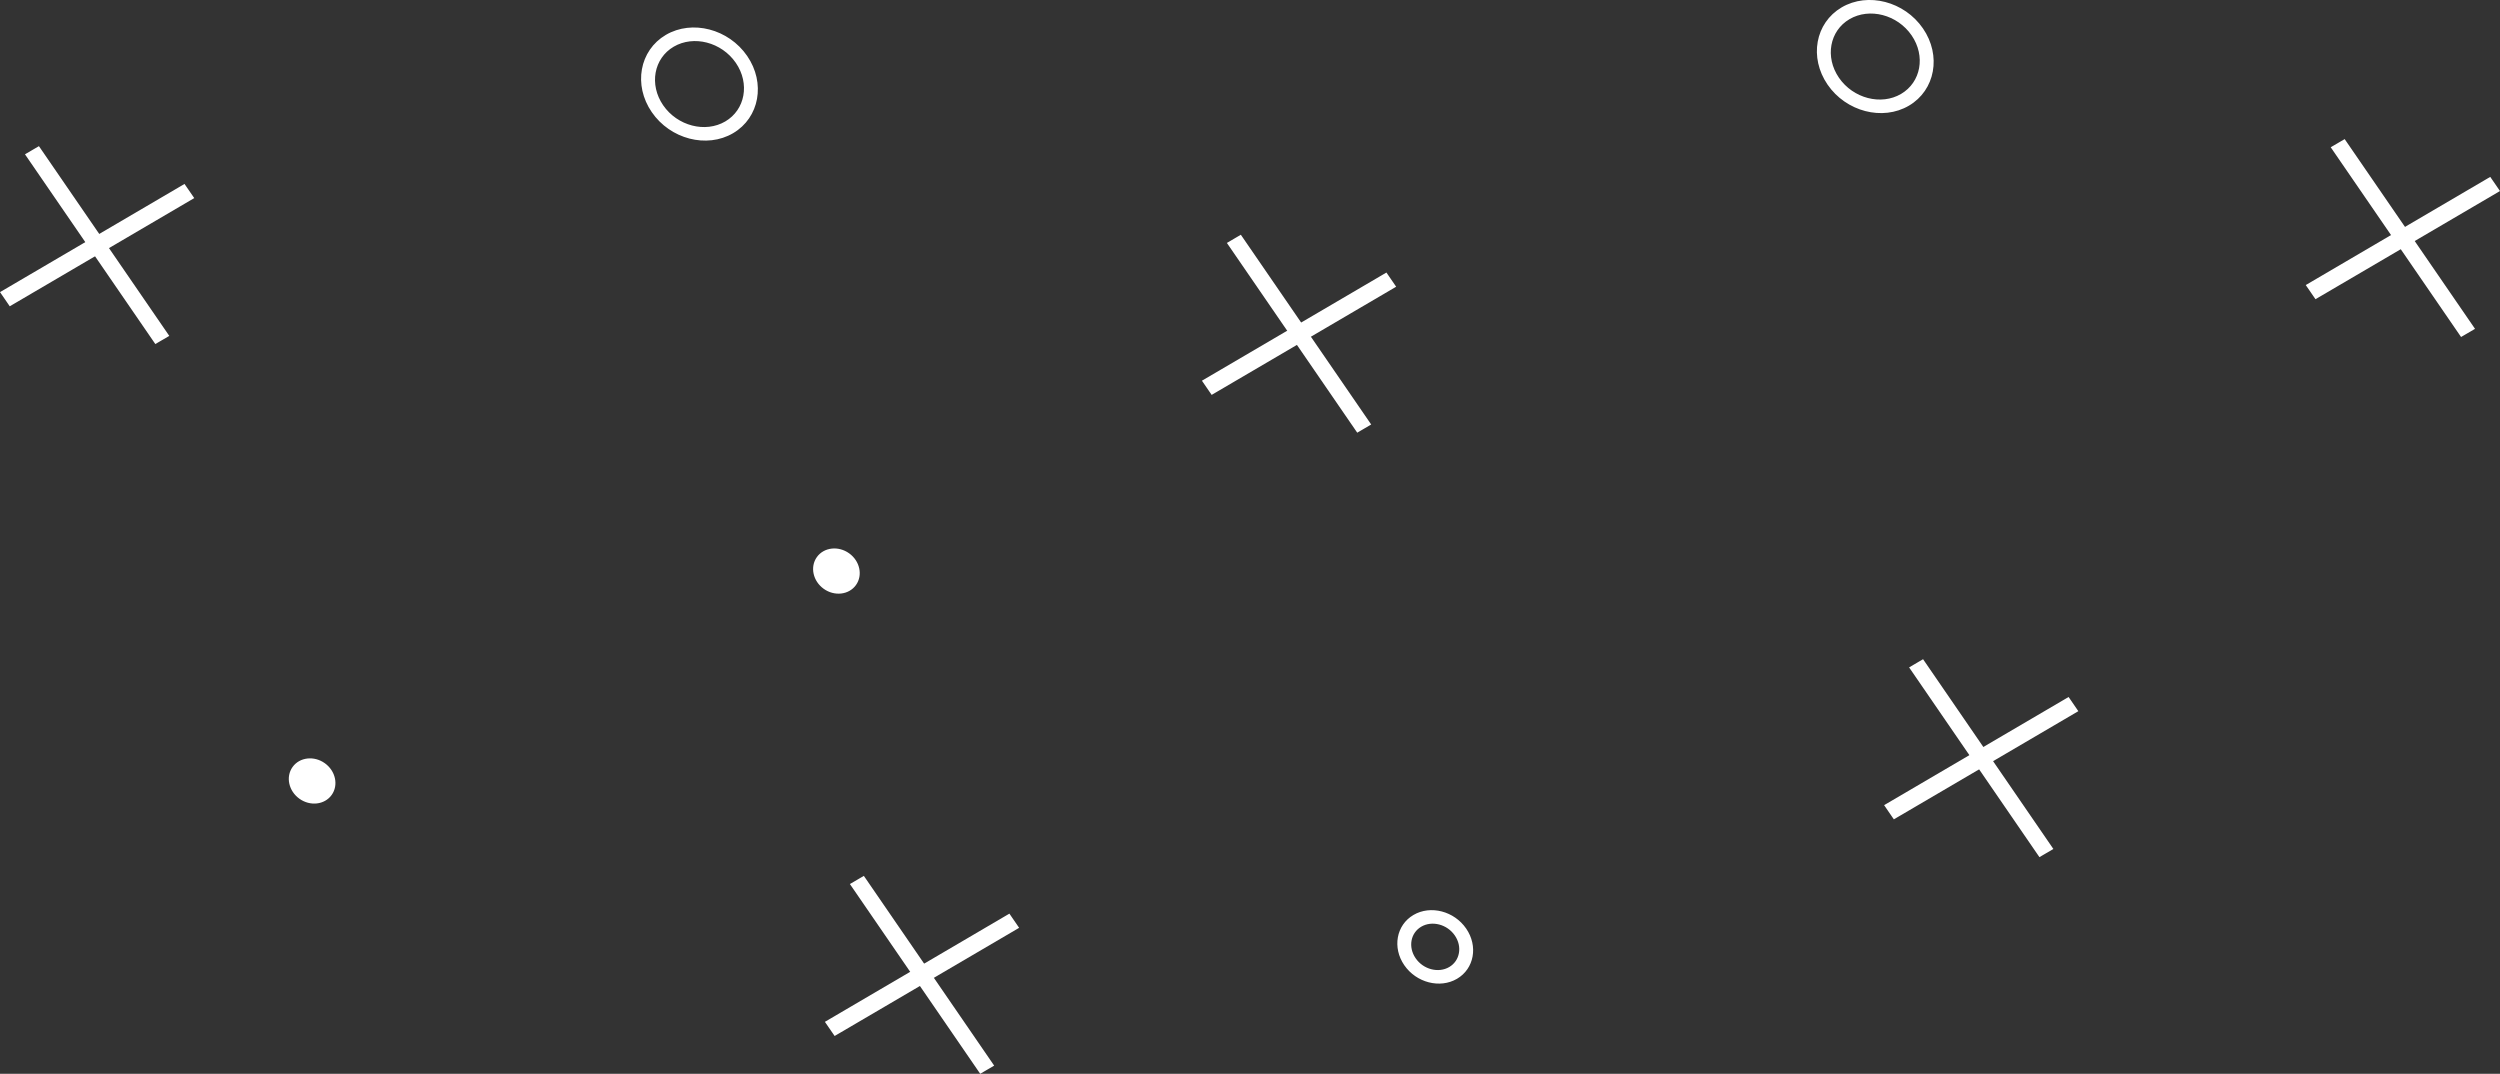 <?xml version="1.0" encoding="utf-8"?>
<!-- Generator: Adobe Illustrator 25.4.1, SVG Export Plug-In . SVG Version: 6.00 Build 0)  -->
<svg version="1.1" id="Layer_1" xmlns="http://www.w3.org/2000/svg" xmlns:xlink="http://www.w3.org/1999/xlink" x="0px" y="0px"
	 viewBox="0 0 658.91 283.01" style="enable-background:new 0 0 658.91 283.01;" xml:space="preserve">
<rect x="0" y="0" width="658.91" height="283.01" fill="#333333" stroke="none"/>
<style type="text/css">
	.st0{fill:#FFFFFF;}
	.st1{clip-path:url(#SVGID_00000124853724557705040530000010740451253094164364_);}
	.st2{clip-path:url(#SVGID_00000178205125177433106150000017398042084281885102_);}
	.st3{fill:#FFFFFF;stroke:#FFFFFF;stroke-width:0.75;stroke-miterlimit:10;}
	.st4{opacity:0.81;}
	.st5{fill:url(#SVGID_00000066473949386821679050000016559747745940639916_);}
	.st6{opacity:0.3;}
	.st7{fill:#F2F2F2;}
	.st8{opacity:0.61;fill:#F2F2F2;}
	.st9{opacity:0.69;fill:#F2F2F2;}
	.st10{opacity:0.53;}
	.st11{opacity:0.64;fill:#F2F2F2;}
	.st12{fill:#003800;}
	.st13{fill:#DC3285;}
	.st14{fill:#A52065;}
	.st15{fill:#005700;}
	.st16{fill:#2F6E0C;}
	.st17{clip-path:url(#SVGID_00000012434209426288406760000015401061889205783172_);fill:#007400;}
	.st18{opacity:0.62;clip-path:url(#SVGID_00000012434209426288406760000015401061889205783172_);}
	.st19{fill:none;stroke:#000000;stroke-width:6;stroke-miterlimit:10;}
	.st20{fill:#007400;}
	.st21{fill:#6AD542;}
	.st22{opacity:0.77;fill:url(#);}
	.st23{opacity:0.47;}
	.st24{fill:none;stroke:#000000;stroke-width:6;stroke-linecap:round;stroke-miterlimit:10;}
	.st25{fill:none;stroke:#DC3285;stroke-width:5;stroke-linecap:round;stroke-linejoin:round;stroke-miterlimit:10;}
	.st26{clip-path:url(#SVGID_00000168825986991116594130000012270186116388368783_);fill:#FFFFFF;}
	.st27{fill:#FFA002;}
	.st28{opacity:0.64;clip-path:url(#SVGID_00000151502946951051035640000000402939137231606173_);fill:#FFFFFF;}
	.st29{opacity:0.61;clip-path:url(#SVGID_00000059287632645859102980000017115393356765390505_);fill:#FFFFFF;}
	.st30{clip-path:url(#SVGID_00000062182069769754050510000004390416575684288143_);}
	.st31{fill:#999999;}
	.st32{fill:#1A1A1A;}
	.st33{opacity:0.43;fill:#FFFFFF;}
	.st34{opacity:0.43;fill:none;stroke:#FFFFFF;stroke-width:7;stroke-linecap:round;stroke-miterlimit:10;}
	.st35{fill:#6AD542;stroke:#FFFFFF;stroke-width:7;stroke-linecap:round;stroke-miterlimit:10;}
	.st36{fill:none;stroke:#E6E6E6;stroke-width:13;stroke-linecap:round;stroke-linejoin:round;stroke-miterlimit:10;}
	.st37{clip-path:url(#SVGID_00000172409599167532890360000016612023347797942681_);}
	.st38{opacity:0.43;fill:none;stroke:#1A1A1A;stroke-width:6;stroke-miterlimit:10;}
	.st39{fill:#666666;}
	.st40{fill:none;stroke:#FFFFFF;stroke-width:13;stroke-linecap:round;stroke-linejoin:round;stroke-miterlimit:10;}
	.st41{fill:none;stroke:#FFFFFF;stroke-width:11;stroke-linecap:round;stroke-linejoin:round;stroke-miterlimit:10;}
	.st42{fill:none;stroke:#FFE500;stroke-width:10;stroke-linecap:round;stroke-miterlimit:10;}
	.st43{clip-path:url(#SVGID_00000042711454564772476220000018324362167498587823_);fill:#DC3285;}
	.st44{clip-path:url(#SVGID_00000042711454564772476220000018324362167498587823_);fill:#FFFFFF;}
	.st45{clip-path:url(#SVGID_00000042711454564772476220000018324362167498587823_);fill:#333333;}
	.st46{clip-path:url(#SVGID_00000026842851884047385440000013269759959603829124_);fill:#DC3285;}
	.st47{clip-path:url(#SVGID_00000026842851884047385440000013269759959603829124_);fill:#FFFFFF;}
	.st48{clip-path:url(#SVGID_00000026842851884047385440000013269759959603829124_);fill:#333333;}
	.st49{fill:#56BE2F;}
	.st50{opacity:0.55;}
	.st51{fill:none;stroke:#000000;stroke-width:15;stroke-linecap:round;stroke-linejoin:round;stroke-miterlimit:10;}
	.st52{fill:#5C1537;}
	.st53{clip-path:url(#SVGID_00000091005589385368409320000013054111070740203170_);fill:#26AD35;}
	.st54{clip-path:url(#SVGID_00000091005589385368409320000013054111070740203170_);fill:#6AD542;}
	.st55{clip-path:url(#SVGID_00000091005589385368409320000013054111070740203170_);fill:#56BE2F;}
	.st56{clip-path:url(#SVGID_00000012446420493184974560000014033408079575127441_);fill:#45A840;}
	.st57{clip-path:url(#SVGID_00000012446420493184974560000014033408079575127441_);fill:#56BE2F;}
	.st58{clip-path:url(#SVGID_00000087407194782975075600000000292437289909774522_);fill:#45A840;}
	.st59{clip-path:url(#SVGID_00000087407194782975075600000000292437289909774522_);fill:#56BE2F;}
	.st60{clip-path:url(#SVGID_00000158709264379875509760000016029529721710208701_);fill:#6AD542;}
	.st61{opacity:0.7;clip-path:url(#SVGID_00000158709264379875509760000016029529721710208701_);}
	.st62{fill:#27B136;}
	.st63{clip-path:url(#SVGID_00000006673334813319653250000005395258907294234764_);fill:#3E8913;}
	.st64{clip-path:url(#SVGID_00000006673334813319653250000005395258907294234764_);fill:#6AD542;}
	.st65{clip-path:url(#SVGID_00000008126373683633052020000017896568191411212732_);fill:#29BD3A;}
	.st66{clip-path:url(#SVGID_00000008126373683633052020000017896568191411212732_);fill:#6AD542;}
	.st67{clip-path:url(#SVGID_00000052062830452845466740000004069723844508237750_);fill:#6AD542;}
	.st68{opacity:0.7;clip-path:url(#SVGID_00000052062830452845466740000004069723844508237750_);}
	.st69{clip-path:url(#SVGID_00000167377901355026217480000002078603151102793896_);fill:#6AD542;}
	.st70{opacity:0.56;clip-path:url(#SVGID_00000167377901355026217480000002078603151102793896_);fill:#26AD35;}
	.st71{clip-path:url(#SVGID_00000060016219341435371710000018356205391405747387_);fill:#45A840;}
	.st72{clip-path:url(#SVGID_00000060016219341435371710000018356205391405747387_);fill:#56BE2F;}
	.st73{fill:#333333;}
	.st74{opacity:0.42;fill:#292929;}
	.st75{opacity:0.15;fill:url(#);}
	.st76{clip-path:url(#SVGID_00000031914797654138937990000014866737211710410134_);fill:#3E8913;}
	.st77{clip-path:url(#SVGID_00000031914797654138937990000014866737211710410134_);fill:#6AD542;}
	.st78{fill:none;stroke:#000000;stroke-width:4;stroke-miterlimit:10;}
	.st79{fill:#00ADEE;}
	.st80{fill:#FFE500;}
	.st81{opacity:0.66;fill:#FFA002;}
	.st82{clip-path:url(#SVGID_00000163759073732642957920000002852217474227083918_);fill:#29BD3A;}
	.st83{clip-path:url(#SVGID_00000163759073732642957920000002852217474227083918_);fill:#6AD542;}
	.st84{fill:#00CCFF;}
	.st85{fill:#29BD3A;}
	.st86{fill:#FFD900;}
	.st87{fill:#EB8AB9;}
	.st88{opacity:0.78;fill:#E04B94;}
	.st89{clip-path:url(#SVGID_00000107559288026348363700000001609509831369447055_);fill:#6AD542;}
	.st90{opacity:0.7;clip-path:url(#SVGID_00000107559288026348363700000001609509831369447055_);}
	.st91{fill:#8BE04A;}
	.st92{opacity:0.28;fill:url(#SVGID_00000052804396534913171520000005763575522346886074_);}
	.st93{opacity:0.7;fill:url(#SVGID_00000116924747811022530940000009530469171987372970_);}
	.st94{clip-path:url(#SVGID_00000102543123776212490220000002277159256272241578_);fill:#DC3285;}
	.st95{clip-path:url(#SVGID_00000102543123776212490220000002277159256272241578_);fill:#FFCD55;}
	.st96{clip-path:url(#SVGID_00000102543123776212490220000002277159256272241578_);fill:#45C8F5;}
	.st97{clip-path:url(#SVGID_00000003099433528879563550000012099184178542052794_);fill:#FFFFFF;}
	.st98{clip-path:url(#SVGID_00000003099433528879563550000012099184178542052794_);}
	.st99{clip-path:url(#SVGID_00000041254822013288928300000009553750111484969611_);fill:#333333;}
	.st100{clip-path:url(#SVGID_00000041254822013288928300000009553750111484969611_);fill:#FFCD55;}
	.st101{clip-path:url(#SVGID_00000041254822013288928300000009553750111484969611_);}
	.st102{fill:#E6E6E6;}
	.st103{fill:#FFCD55;}
	.st104{opacity:0.73;fill:#FFFFFF;}
	.st105{opacity:0.73;fill:none;stroke:#FFFFFF;stroke-width:29;stroke-linecap:round;stroke-miterlimit:10;}
	.st106{opacity:0.26;fill:#FFFFFF;}
	.st107{opacity:0.26;fill:none;stroke:#FFFFFF;stroke-width:29;stroke-linecap:round;stroke-miterlimit:10;}
	.st108{fill:#45C8F5;}
	.st109{fill:#231F20;}
	.st110{clip-path:url(#SVGID_00000038404313029436966380000000853051870335093894_);}
	.st111{fill:url(#SVGID_00000172424174417332395900000001353887798255722886_);}
	.st112{clip-path:url(#SVGID_00000038404313029436966380000000853051870335093894_);fill:#FFA002;}
	.st113{opacity:0.5;}
	.st114{fill:none;}
	.st115{fill:#CCCCCC;}
	.st116{fill:#B3B3B3;}
	.st117{fill:none;stroke:#FFE500;stroke-width:7;stroke-linecap:round;stroke-miterlimit:10;}
	.st118{fill:none;stroke:#FFE500;stroke-width:7;stroke-linecap:round;stroke-miterlimit:10;stroke-dasharray:10.008,20.017;}
	.st119{fill:url(#SVGID_00000095297943140569467940000017326650167901539246_);}
	.st120{opacity:0.7;fill:#B3B3B3;}
	.st121{fill:url(#SVGID_00000091716323158725613450000011812388888809347221_);}
	.st122{clip-path:url(#SVGID_00000092442802112843849310000016421451933495245502_);fill:#8BE04A;}
	
		.st123{opacity:0.55;clip-path:url(#SVGID_00000092442802112843849310000016421451933495245502_);fill:url(#SVGID_00000020392796871291338560000012252061280360218805_);}
	.st124{fill:#E567A5;}
	.st125{fill:url(#SVGID_00000042705610117751631110000001820317782377609113_);}
	.st126{fill:#00ACD6;}
	.st127{fill:#9E005D;}
	.st128{fill:url(#SVGID_00000135683750512386955040000014942923291025509815_);}
	.st129{fill:none;stroke:#FFCD55;stroke-width:5;stroke-linecap:round;stroke-miterlimit:10;}
	.st130{fill:none;stroke:#FFCD55;stroke-width:5;stroke-linecap:round;stroke-miterlimit:10;stroke-dasharray:9.335,18.671;}
	.st131{fill:url(#SVGID_00000017498627464510936750000006584155003299747469_);}
	.st132{fill:url(#SVGID_00000127011156724281515770000009922542323360263323_);}
	.st133{clip-path:url(#SVGID_00000153684853880126296820000008602256623764529056_);fill:#007400;}
	.st134{opacity:0.62;clip-path:url(#SVGID_00000153684853880126296820000008602256623764529056_);}
	.st135{clip-path:url(#SVGID_00000142168138292802667510000005840637985992016257_);fill:#FFFFFF;}
	.st136{opacity:0.64;clip-path:url(#SVGID_00000093146838156770954080000004874000642780172675_);fill:#FFFFFF;}
	.st137{opacity:0.61;clip-path:url(#SVGID_00000002342644879507862090000013014876542659183276_);fill:#FFFFFF;}
	.st138{clip-path:url(#SVGID_00000158740305318863680710000006245332849104989112_);}
	.st139{clip-path:url(#SVGID_00000162339079716997536840000009682195742141826722_);}
	.st140{clip-path:url(#SVGID_00000061436859362775248580000004042760099354875266_);fill:#DC3285;}
	.st141{clip-path:url(#SVGID_00000061436859362775248580000004042760099354875266_);fill:#FFFFFF;}
	.st142{clip-path:url(#SVGID_00000061436859362775248580000004042760099354875266_);fill:#333333;}
	.st143{clip-path:url(#SVGID_00000040558516005276679450000011766309951556704190_);fill:#DC3285;}
	.st144{clip-path:url(#SVGID_00000040558516005276679450000011766309951556704190_);fill:#FFFFFF;}
	.st145{clip-path:url(#SVGID_00000040558516005276679450000011766309951556704190_);fill:#333333;}
	.st146{clip-path:url(#SVGID_00000003824878322786285210000011175880225812817076_);fill:#26AD35;}
	.st147{clip-path:url(#SVGID_00000003824878322786285210000011175880225812817076_);fill:#6AD542;}
	.st148{clip-path:url(#SVGID_00000003824878322786285210000011175880225812817076_);fill:#56BE2F;}
	.st149{clip-path:url(#SVGID_00000097457919681891722960000007765161649653825190_);fill:#45A840;}
	.st150{clip-path:url(#SVGID_00000097457919681891722960000007765161649653825190_);fill:#56BE2F;}
	.st151{clip-path:url(#SVGID_00000145060264691233125250000007566253280433285506_);fill:#45A840;}
	.st152{clip-path:url(#SVGID_00000145060264691233125250000007566253280433285506_);fill:#56BE2F;}
	.st153{clip-path:url(#SVGID_00000131369690524111893950000001696731835429222805_);fill:#6AD542;}
	.st154{opacity:0.7;clip-path:url(#SVGID_00000131369690524111893950000001696731835429222805_);}
	.st155{clip-path:url(#SVGID_00000018215690958908975740000010624818602124522147_);fill:#3E8913;}
	.st156{clip-path:url(#SVGID_00000018215690958908975740000010624818602124522147_);fill:#6AD542;}
	.st157{clip-path:url(#SVGID_00000098937022676740513780000002820711305320621960_);fill:#29BD3A;}
	.st158{clip-path:url(#SVGID_00000098937022676740513780000002820711305320621960_);fill:#6AD542;}
	.st159{clip-path:url(#SVGID_00000165953704025712742260000017248739108215287711_);fill:#6AD542;}
	.st160{opacity:0.7;clip-path:url(#SVGID_00000165953704025712742260000017248739108215287711_);}
	.st161{clip-path:url(#SVGID_00000175293859613008675260000003407522287768593294_);fill:#6AD542;}
	.st162{opacity:0.56;clip-path:url(#SVGID_00000175293859613008675260000003407522287768593294_);fill:#26AD35;}
	.st163{clip-path:url(#SVGID_00000057851774386088043860000006766066466165638793_);fill:#45A840;}
	.st164{clip-path:url(#SVGID_00000057851774386088043860000006766066466165638793_);fill:#56BE2F;}
	.st165{clip-path:url(#SVGID_00000070097262641248654480000003506139384355816871_);fill:#3E8913;}
	.st166{clip-path:url(#SVGID_00000070097262641248654480000003506139384355816871_);fill:#6AD542;}
	.st167{clip-path:url(#SVGID_00000094585732374488996420000012622631109448466081_);fill:#29BD3A;}
	.st168{clip-path:url(#SVGID_00000094585732374488996420000012622631109448466081_);fill:#6AD542;}
	.st169{clip-path:url(#SVGID_00000069356370521549925010000009440260444303557293_);fill:#6AD542;}
	.st170{opacity:0.7;clip-path:url(#SVGID_00000069356370521549925010000009440260444303557293_);}
	.st171{opacity:0.28;fill:url(#SVGID_00000046335394205310151210000000739401813491338638_);}
	.st172{opacity:0.7;fill:url(#SVGID_00000036966060036855408070000009327249642952432278_);}
	.st173{clip-path:url(#SVGID_00000010282468370231088040000013397962342864297131_);}
	.st174{clip-path:url(#SVGID_00000156557496747234960670000000018158290465945733_);}
	.st175{clip-path:url(#SVGID_00000178906297659993760810000016363744418116461469_);fill:#FFFFFF;}
	.st176{clip-path:url(#SVGID_00000178906297659993760810000016363744418116461469_);}
	.st177{clip-path:url(#SVGID_00000165942004384536576820000007380232224172838561_);fill:#333333;}
	.st178{clip-path:url(#SVGID_00000165942004384536576820000007380232224172838561_);fill:#FFCD55;}
	.st179{clip-path:url(#SVGID_00000165942004384536576820000007380232224172838561_);}
	.st180{clip-path:url(#SVGID_00000069374760639987753700000017320792632148444081_);}
	.st181{fill:url(#SVGID_00000111163733582847837140000003931164690490615205_);}
	.st182{clip-path:url(#SVGID_00000069374760639987753700000017320792632148444081_);fill:#FFA002;}
	.st183{fill:url(#SVGID_00000051384958161863969040000007042626022104855956_);}
	.st184{clip-path:url(#SVGID_00000118372753404040490980000009863829578146923656_);fill:#8BE04A;}
	
		.st185{opacity:0.55;clip-path:url(#SVGID_00000118372753404040490980000009863829578146923656_);fill:url(#SVGID_00000005246667577361975990000005896953302506118548_);}
	.st186{fill:#009245;}
	.st187{clip-path:url(#SVGID_00000085217018647587260850000008469656525218065312_);}
	.st188{fill:none;stroke:#FFFFFF;stroke-width:27;stroke-linecap:round;stroke-miterlimit:10;}
	.st189{fill:none;stroke:#2CAF4B;stroke-width:61;stroke-linecap:round;stroke-linejoin:round;stroke-miterlimit:10;}
	.st190{fill:none;stroke:#DC3285;stroke-width:13;stroke-linecap:round;stroke-linejoin:round;stroke-miterlimit:10;}
	.st191{fill:#2CAF4B;}
	.st192{opacity:0.1;}
	.st193{fill:#151814;}
	.st194{fill:none;stroke:#DC3285;stroke-width:30;stroke-miterlimit:10;}
	.st195{fill:#DC3285;stroke:#E567A5;stroke-width:6;stroke-miterlimit:10;}
	.st196{fill:#282560;}
	.st197{fill:url(#SVGID_00000181088002613346702360000013208516151456006025_);}
	.st198{fill:url(#SVGID_00000135691435940119502520000018285552705754126008_);}
	.st199{clip-path:url(#SVGID_00000072995159369188113060000017596302329585491377_);}
	.st200{clip-path:url(#SVGID_00000085949091061075821500000008532637009605559173_);}
	.st201{clip-path:url(#SVGID_00000080890778948447410870000014752545980298279815_);}
	.st202{fill:#006600;}
	.st203{opacity:0.77;}
	.st204{clip-path:url(#SVGID_00000070820180841886670640000007085718486733845915_);}
	.st205{clip-path:url(#SVGID_00000160188533803523970110000011309356808452736674_);}
	.st206{clip-path:url(#SVGID_00000052104434557902100230000010479047066904210615_);}
	.st207{clip-path:url(#SVGID_00000036943958488659623580000003820336139173195153_);}
	.st208{clip-path:url(#SVGID_00000083086820800081572760000013496253961997289109_);}
	.st209{clip-path:url(#SVGID_00000075870924520066776620000012208076620673966258_);}
	.st210{clip-path:url(#SVGID_00000067211178853949326990000011314373767292646060_);}
	.st211{clip-path:url(#SVGID_00000088853693113880100900000005450942001136468897_);}
	.st212{clip-path:url(#SVGID_00000096769852391480364860000011394785758156949666_);}
	.st213{clip-path:url(#SVGID_00000072982585937847368010000012718531821673607314_);}
	.st214{clip-path:url(#SVGID_00000088816914325632962820000013236903715124406145_);}
	.st215{clip-path:url(#SVGID_00000172410183875464347370000009366899134392122784_);fill:#FFFFFF;}
	.st216{opacity:0.64;clip-path:url(#SVGID_00000043445831812303958970000004249640739235297672_);fill:#FFFFFF;}
	.st217{opacity:0.61;clip-path:url(#SVGID_00000093160906644559002430000008290375848778302882_);fill:#FFFFFF;}
	.st218{opacity:0.43;}
	.st219{fill:#4D4D4D;}
	.st220{fill:#3B3B3B;}
	.st221{clip-path:url(#SVGID_00000032623817689145178530000004485732756194833840_);fill:#DC3285;}
	.st222{clip-path:url(#SVGID_00000032623817689145178530000004485732756194833840_);fill:#FFFFFF;}
	.st223{clip-path:url(#SVGID_00000032623817689145178530000004485732756194833840_);fill:#333333;}
	.st224{clip-path:url(#SVGID_00000136411691373079162430000009034979775241287308_);fill:#DC3285;}
	.st225{clip-path:url(#SVGID_00000136411691373079162430000009034979775241287308_);fill:#FFFFFF;}
	.st226{clip-path:url(#SVGID_00000136411691373079162430000009034979775241287308_);fill:#333333;}
	.st227{fill:#26AD35;}
	.st228{fill:#45A840;}
	.st229{opacity:0.56;fill:#26AD35;}
	.st230{opacity:0.42;}
	.st231{fill:#292929;}
	.st232{opacity:0.15;}
	.st233{clip-path:url(#SVGID_00000125601501213448329920000014458122337771956891_);}
	.st234{clip-path:url(#SVGID_00000119819848416827894790000005419057574171531663_);}
	.st235{clip-path:url(#SVGID_00000078752530351571702580000010972687874534391709_);}
	.st236{clip-path:url(#SVGID_00000145746954707887434000000014221775066714030210_);}
	.st237{clip-path:url(#SVGID_00000047023397158934521430000004306787181786663607_);}
	.st238{clip-path:url(#SVGID_00000119833371439588889100000008383089959725839240_);}
	.st239{clip-path:url(#SVGID_00000129889594588078151130000001728034057557194128_);}
	.st240{clip-path:url(#SVGID_00000142135945216179179450000008030705281759983287_);}
	.st241{clip-path:url(#SVGID_00000152249769861253721430000004798453017718073757_);}
	.st242{clip-path:url(#SVGID_00000046319650358939132820000006067178610159596434_);}
	.st243{clip-path:url(#SVGID_00000061430839962579689940000001737282943615770033_);}
	.st244{clip-path:url(#SVGID_00000109720055637725966270000004442718725166523532_);}
	.st245{clip-path:url(#SVGID_00000129203445192684949970000016337232713039199384_);}
	.st246{clip-path:url(#SVGID_00000075845663230724084560000016782886615870058153_);}
	.st247{clip-path:url(#SVGID_00000123438549518607852860000008670750377036205716_);}
	.st248{clip-path:url(#SVGID_00000060715533972641956960000002296320007090036107_);}
	.st249{clip-path:url(#SVGID_00000167375376585666968680000006247332123271158205_);}
	.st250{clip-path:url(#SVGID_00000181773222737396065280000015732260276130950562_);}
	.st251{clip-path:url(#SVGID_00000042004685927968640320000015540192284292963739_);}
	.st252{clip-path:url(#SVGID_00000013873859191464749470000007758218018506961320_);}
	.st253{clip-path:url(#SVGID_00000074431780722189460340000010684715041563076240_);}
	.st254{clip-path:url(#SVGID_00000019657812302112712140000003405174896056205699_);}
	.st255{clip-path:url(#SVGID_00000098212123118178520570000013637221488695289001_);}
	.st256{clip-path:url(#SVGID_00000094609478411558012000000017525820752077048475_);}
	.st257{clip-path:url(#SVGID_00000087391493744786065180000012528403351837382579_);}
	.st258{clip-path:url(#SVGID_00000070802849179889442560000004897153166390124423_);}
	.st259{clip-path:url(#SVGID_00000168103942060537918040000011811506930436985489_);}
	.st260{clip-path:url(#SVGID_00000160182676001938704140000012288001201344496808_);}
	.st261{clip-path:url(#SVGID_00000049211130016039079430000006251453753434831236_);}
	.st262{clip-path:url(#SVGID_00000043443795794659992010000014059403194889033128_);}
	.st263{clip-path:url(#SVGID_00000060024091857476361390000001465615116159299214_);}
	.st264{clip-path:url(#SVGID_00000109715745718081336280000008071126499755315341_);}
	.st265{clip-path:url(#SVGID_00000074443186921436031460000008379035016913542052_);}
	.st266{clip-path:url(#SVGID_00000016045099441195340690000013315364407378700183_);}
	.st267{clip-path:url(#SVGID_00000006680778613240395740000013989990580915621770_);}
	.st268{clip-path:url(#SVGID_00000013907106082936537800000009498396090167188153_);}
	.st269{clip-path:url(#SVGID_00000070096846102458543440000006344255732949555601_);}
	.st270{clip-path:url(#SVGID_00000001636569243930072030000010554495668996837286_);}
	.st271{clip-path:url(#SVGID_00000000910242188043587200000001225316515687417728_);}
	.st272{clip-path:url(#SVGID_00000170957264007358615880000002378642583296941207_);}
	.st273{clip-path:url(#SVGID_00000049191729229374302210000014610839655440328857_);}
	.st274{clip-path:url(#SVGID_00000052807944495000310210000018135781726249929125_);}
	.st275{clip-path:url(#SVGID_00000065066301807938908330000007273809926353920905_);}
	.st276{clip-path:url(#SVGID_00000026136468493503853180000005024658251569799600_);}
	.st277{clip-path:url(#SVGID_00000038390068705355191830000007457102206974768304_);}
	.st278{clip-path:url(#SVGID_00000116208887583657996820000005330426928537499538_);}
	.st279{clip-path:url(#SVGID_00000013151087842143848040000013987202369469628085_);}
	.st280{clip-path:url(#SVGID_00000139256493735395707750000001537590596743495815_);}
	.st281{clip-path:url(#SVGID_00000169526839310447595280000004129593283452709008_);}
	.st282{clip-path:url(#SVGID_00000175321332209012356440000005343227801406113459_);}
	.st283{clip-path:url(#SVGID_00000180347639751346783410000006384893687608619429_);}
	.st284{clip-path:url(#SVGID_00000088835814322832840920000009593057055924296102_);}
	.st285{clip-path:url(#SVGID_00000178889488967143899950000012484957741897456574_);}
	.st286{clip-path:url(#SVGID_00000127011932049133241260000011211283317870200227_);}
	.st287{clip-path:url(#SVGID_00000073693502183180912150000008309777650039357598_);}
	.st288{clip-path:url(#SVGID_00000012443513001182716240000013922081376079324596_);}
	.st289{clip-path:url(#SVGID_00000072972495933264892810000006795063587735944070_);}
	.st290{clip-path:url(#SVGID_00000129179586535541156400000014947722718072883375_);}
	.st291{clip-path:url(#SVGID_00000117665861830063128930000006051613412675219849_);}
	.st292{clip-path:url(#SVGID_00000005986342472635112210000013932975655807252895_);}
	.st293{clip-path:url(#SVGID_00000067945581319896306810000009561783973226492596_);}
	.st294{clip-path:url(#SVGID_00000018228962475547776540000006039157025170211214_);}
	.st295{clip-path:url(#SVGID_00000065072451702209557520000007084257110337078662_);}
	.st296{clip-path:url(#SVGID_00000067231313450640988600000009133115828959947691_);}
	.st297{clip-path:url(#SVGID_00000111894234400901105410000005454530654793747894_);}
	.st298{clip-path:url(#SVGID_00000115508645710984266190000003082827832454816925_);}
	.st299{clip-path:url(#SVGID_00000001633151698235161390000008896884559283030177_);}
	.st300{clip-path:url(#SVGID_00000114761254273376392240000012698789869283759527_);}
	.st301{clip-path:url(#SVGID_00000031179252226037813020000015981604066314306714_);}
	.st302{clip-path:url(#SVGID_00000045600114138509398320000008856613493609413052_);}
	.st303{clip-path:url(#SVGID_00000155148294934851848260000000440089445224559004_);}
	.st304{clip-path:url(#SVGID_00000003069893763842376930000005211401448820178351_);}
	.st305{clip-path:url(#SVGID_00000161592131390009971470000013007216287417471876_);}
	.st306{clip-path:url(#SVGID_00000037688574429421518090000011871841253164456375_);}
	.st307{clip-path:url(#SVGID_00000146492566019772696690000002329407028178135962_);}
	.st308{clip-path:url(#SVGID_00000011009940198220460580000018052131624851610799_);}
	.st309{clip-path:url(#SVGID_00000085960429403368498220000018246805478436103583_);}
	.st310{clip-path:url(#SVGID_00000120519652840058509280000002638458226396535712_);}
	.st311{clip-path:url(#SVGID_00000000923071454728713160000004377410240301627818_);}
	.st312{clip-path:url(#SVGID_00000103959580344904924420000014018383281891404474_);}
	.st313{clip-path:url(#SVGID_00000040562828773485822740000014561565260728945308_);}
	.st314{clip-path:url(#SVGID_00000053515901488872903290000003771552165497951120_);}
	.st315{fill:#54BA2E;}
	.st316{fill:#008DF2;}
	.st317{opacity:0.76;}
	.st318{clip-path:url(#SVGID_00000049206431290432667240000017875035909091293337_);fill:#0088C7;}
	.st319{clip-path:url(#SVGID_00000049206431290432667240000017875035909091293337_);fill:#0189C8;}
	.st320{clip-path:url(#SVGID_00000049206431290432667240000017875035909091293337_);fill:#028AC9;}
	.st321{clip-path:url(#SVGID_00000049206431290432667240000017875035909091293337_);fill:#048BC9;}
	.st322{clip-path:url(#SVGID_00000049206431290432667240000017875035909091293337_);fill:#058CCA;}
	.st323{clip-path:url(#SVGID_00000049206431290432667240000017875035909091293337_);fill:#068DCB;}
	.st324{clip-path:url(#SVGID_00000049206431290432667240000017875035909091293337_);fill:#078FCC;}
	.st325{clip-path:url(#SVGID_00000049206431290432667240000017875035909091293337_);fill:#0890CC;}
	.st326{clip-path:url(#SVGID_00000049206431290432667240000017875035909091293337_);fill:#0991CD;}
	.st327{clip-path:url(#SVGID_00000049206431290432667240000017875035909091293337_);fill:#0B92CE;}
	.st328{clip-path:url(#SVGID_00000049206431290432667240000017875035909091293337_);fill:#0C93CF;}
	.st329{clip-path:url(#SVGID_00000049206431290432667240000017875035909091293337_);fill:#0D94D0;}
	.st330{clip-path:url(#SVGID_00000049206431290432667240000017875035909091293337_);fill:#0E95D0;}
	.st331{clip-path:url(#SVGID_00000049206431290432667240000017875035909091293337_);fill:#0F96D1;}
	.st332{clip-path:url(#SVGID_00000049206431290432667240000017875035909091293337_);fill:#1097D2;}
	.st333{clip-path:url(#SVGID_00000049206431290432667240000017875035909091293337_);fill:#1198D3;}
	.st334{clip-path:url(#SVGID_00000049206431290432667240000017875035909091293337_);fill:#1399D3;}
	.st335{clip-path:url(#SVGID_00000049206431290432667240000017875035909091293337_);fill:#149AD4;}
	.st336{clip-path:url(#SVGID_00000049206431290432667240000017875035909091293337_);fill:#159BD5;}
	.st337{clip-path:url(#SVGID_00000049206431290432667240000017875035909091293337_);fill:#169CD6;}
	.st338{clip-path:url(#SVGID_00000049206431290432667240000017875035909091293337_);fill:#179DD6;}
	.st339{clip-path:url(#SVGID_00000049206431290432667240000017875035909091293337_);fill:#189ED7;}
	.st340{clip-path:url(#SVGID_00000049206431290432667240000017875035909091293337_);fill:#199FD8;}
	.st341{clip-path:url(#SVGID_00000049206431290432667240000017875035909091293337_);fill:#1AA0D9;}
	.st342{clip-path:url(#SVGID_00000049206431290432667240000017875035909091293337_);fill:#1BA1D9;}
	.st343{clip-path:url(#SVGID_00000049206431290432667240000017875035909091293337_);fill:#1DA2DA;}
	.st344{clip-path:url(#SVGID_00000049206431290432667240000017875035909091293337_);fill:#1EA4DB;}
	.st345{clip-path:url(#SVGID_00000049206431290432667240000017875035909091293337_);fill:#1FA5DC;}
	.st346{clip-path:url(#SVGID_00000049206431290432667240000017875035909091293337_);fill:#20A6DC;}
	.st347{clip-path:url(#SVGID_00000049206431290432667240000017875035909091293337_);fill:#21A7DD;}
	.st348{clip-path:url(#SVGID_00000049206431290432667240000017875035909091293337_);fill:#22A8DE;}
	.st349{clip-path:url(#SVGID_00000049206431290432667240000017875035909091293337_);fill:#23A9DE;}
	.st350{clip-path:url(#SVGID_00000049206431290432667240000017875035909091293337_);fill:#24AADF;}
	.st351{clip-path:url(#SVGID_00000049206431290432667240000017875035909091293337_);fill:#25ABE0;}
	.st352{clip-path:url(#SVGID_00000049206431290432667240000017875035909091293337_);fill:#26ABE1;}
	.st353{clip-path:url(#SVGID_00000049206431290432667240000017875035909091293337_);fill:#27ACE1;}
	.st354{clip-path:url(#SVGID_00000049206431290432667240000017875035909091293337_);fill:#28ADE2;}
	.st355{clip-path:url(#SVGID_00000049206431290432667240000017875035909091293337_);fill:#29AEE3;}
	.st356{clip-path:url(#SVGID_00000049206431290432667240000017875035909091293337_);fill:#2AAFE3;}
	.st357{clip-path:url(#SVGID_00000049206431290432667240000017875035909091293337_);fill:#2BB0E4;}
	.st358{clip-path:url(#SVGID_00000049206431290432667240000017875035909091293337_);fill:#2CB1E5;}
	.st359{clip-path:url(#SVGID_00000049206431290432667240000017875035909091293337_);fill:#2EB2E5;}
	.st360{clip-path:url(#SVGID_00000049206431290432667240000017875035909091293337_);fill:#2FB3E6;}
	.st361{clip-path:url(#SVGID_00000049206431290432667240000017875035909091293337_);fill:#30B4E7;}
	.st362{clip-path:url(#SVGID_00000049206431290432667240000017875035909091293337_);fill:#31B5E7;}
	.st363{clip-path:url(#SVGID_00000049206431290432667240000017875035909091293337_);fill:#32B6E8;}
	.st364{clip-path:url(#SVGID_00000049206431290432667240000017875035909091293337_);fill:#32B7E9;}
	.st365{clip-path:url(#SVGID_00000049206431290432667240000017875035909091293337_);fill:#33B8E9;}
	.st366{clip-path:url(#SVGID_00000049206431290432667240000017875035909091293337_);fill:#34B9EA;}
	.st367{clip-path:url(#SVGID_00000049206431290432667240000017875035909091293337_);fill:#35BAEB;}
	.st368{clip-path:url(#SVGID_00000049206431290432667240000017875035909091293337_);fill:#36BAEB;}
	.st369{clip-path:url(#SVGID_00000049206431290432667240000017875035909091293337_);fill:#37BBEC;}
	.st370{clip-path:url(#SVGID_00000049206431290432667240000017875035909091293337_);fill:#38BCEC;}
	.st371{clip-path:url(#SVGID_00000049206431290432667240000017875035909091293337_);fill:#39BDED;}
	.st372{clip-path:url(#SVGID_00000049206431290432667240000017875035909091293337_);fill:#3ABEEE;}
	.st373{clip-path:url(#SVGID_00000049206431290432667240000017875035909091293337_);fill:#3BBFEE;}
	.st374{clip-path:url(#SVGID_00000049206431290432667240000017875035909091293337_);fill:#3CC0EF;}
	.st375{clip-path:url(#SVGID_00000049206431290432667240000017875035909091293337_);fill:#3DC0F0;}
	.st376{clip-path:url(#SVGID_00000049206431290432667240000017875035909091293337_);fill:#3EC1F0;}
	.st377{clip-path:url(#SVGID_00000049206431290432667240000017875035909091293337_);fill:#3EC2F1;}
	.st378{clip-path:url(#SVGID_00000049206431290432667240000017875035909091293337_);fill:#3FC3F1;}
	.st379{clip-path:url(#SVGID_00000049206431290432667240000017875035909091293337_);fill:#40C3F2;}
	.st380{clip-path:url(#SVGID_00000049206431290432667240000017875035909091293337_);fill:#41C4F2;}
	.st381{clip-path:url(#SVGID_00000049206431290432667240000017875035909091293337_);fill:#42C5F3;}
	.st382{clip-path:url(#SVGID_00000049206431290432667240000017875035909091293337_);fill:#42C6F3;}
	.st383{clip-path:url(#SVGID_00000049206431290432667240000017875035909091293337_);fill:#43C6F4;}
	.st384{clip-path:url(#SVGID_00000049206431290432667240000017875035909091293337_);fill:#44C7F4;}
	.st385{clip-path:url(#SVGID_00000049206431290432667240000017875035909091293337_);fill:#44C8F5;}
	.st386{clip-path:url(#SVGID_00000049206431290432667240000017875035909091293337_);fill:#45C8F5;}
	.st387{fill:url(#SVGID_00000156576579202398945090000009556876188027623815_);}
	.st388{fill:url(#SVGID_00000057124207040521248500000010462374405083791002_);}
	.st389{fill:url(#SVGID_00000085933093285104335330000013366706081829799307_);}
	.st390{fill:url(#SVGID_00000031197465776908187310000017518778953986793090_);}
	.st391{fill:#FF7FC8;}
	.st392{clip-path:url(#SVGID_00000107579102558882221760000015395662536872302767_);fill:#333333;}
	.st393{clip-path:url(#SVGID_00000107579102558882221760000015395662536872302767_);fill:#FFCD55;}
	.st394{clip-path:url(#SVGID_00000107579102558882221760000015395662536872302767_);}
	.st395{fill:#73E1EF;}
	.st396{fill:#0E68A3;}
	.st397{fill:#053483;}
</style>
<g id="Stars_00000148639068762432630550000017208513467137959835_">
	<g>
		<g>
			<polygon class="st3" points="656.23,47.12 658.37,50.23 610.39,78.36 608.25,75.25 			"/>
		</g>
		<g>
			<polygon class="st3" points="614.83,38.93 617.86,37.16 651.79,86.55 648.76,88.32 			"/>
		</g>
		<g>
			<polygon class="st3" points="545.1,184.2 547.24,187.32 499.26,215.45 497.12,212.33 			"/>
		</g>
		<g>
			<polygon class="st3" points="503.71,176.02 506.74,174.24 540.66,223.64 537.63,225.41 			"/>
		</g>
		<g>
			<polygon class="st3" points="365.3,72.33 367.44,75.45 319.46,103.58 317.32,100.46 			"/>
		</g>
		<g>
			<polygon class="st3" points="323.9,64.15 326.93,62.37 360.86,111.76 357.83,113.54 			"/>
		</g>
		<g>
			<polygon class="st3" points="265.93,241.3 268.07,244.42 220.09,272.55 217.95,269.44 			"/>
		</g>
		<g>
			<polygon class="st3" points="224.54,233.12 227.57,231.35 261.49,280.74 258.46,282.51 			"/>
		</g>
		<g>
			<polygon class="st3" points="48.52,48.98 50.66,52.09 2.68,80.23 0.54,77.11 			"/>
		</g>
		<g>
			<polygon class="st3" points="7.12,40.79 10.15,39.02 44.08,88.41 41.05,90.18 			"/>
		</g>
		<g>
			<path class="st3" d="M506.52,7.71c4.78,6.96,3.17,15.85-3.59,19.82c-6.76,3.97-16.16,1.53-20.94-5.44s-3.17-15.85,3.59-19.82
				S501.74,0.75,506.52,7.71z M484.37,20.7c3.85,5.61,11.42,7.58,16.87,4.38s6.75-10.36,2.9-15.97c-3.85-5.61-11.42-7.58-16.87-4.38
				S480.52,15.09,484.37,20.7z"/>
		</g>
		<g>
			<path class="st3" d="M196.62,14.96c4.78,6.96,3.17,15.85-3.59,19.82c-6.76,3.97-16.16,1.53-20.94-5.44
				c-4.78-6.96-3.17-15.85,3.59-19.82S191.84,8,196.62,14.96z M174.47,27.95c3.85,5.61,11.43,7.58,16.88,4.38
				c5.45-3.2,6.75-10.36,2.9-15.97c-3.85-5.61-11.42-7.57-16.87-4.38S170.62,22.34,174.47,27.95z"/>
		</g>
		<g>
			<path class="st3" d="M386.13,244.96c3.06,4.46,2.03,10.15-2.3,12.69c-4.33,2.54-10.35,0.98-13.41-3.48
				c-3.06-4.46-2.03-10.15,2.3-12.69C377.05,238.93,383.07,240.5,386.13,244.96z M372.8,252.77c2.13,3.11,6.33,4.2,9.35,2.43
				s3.74-5.74,1.6-8.85c-2.13-3.11-6.33-4.2-9.35-2.43S370.66,249.66,372.8,252.77z"/>
		</g>
		<g>
			
				<ellipse transform="matrix(0.582 -0.813 0.813 0.582 -132.948 152.985)" class="st3" cx="82.31" cy="205.79" rx="5.38" ry="5.96"/>
		</g>
		<g>
			
				<ellipse transform="matrix(0.582 -0.813 0.813 0.582 -30.171 242.197)" class="st3" cx="220.47" cy="150.44" rx="5.38" ry="5.96"/>
		</g>
	</g>
</g>
</svg>

